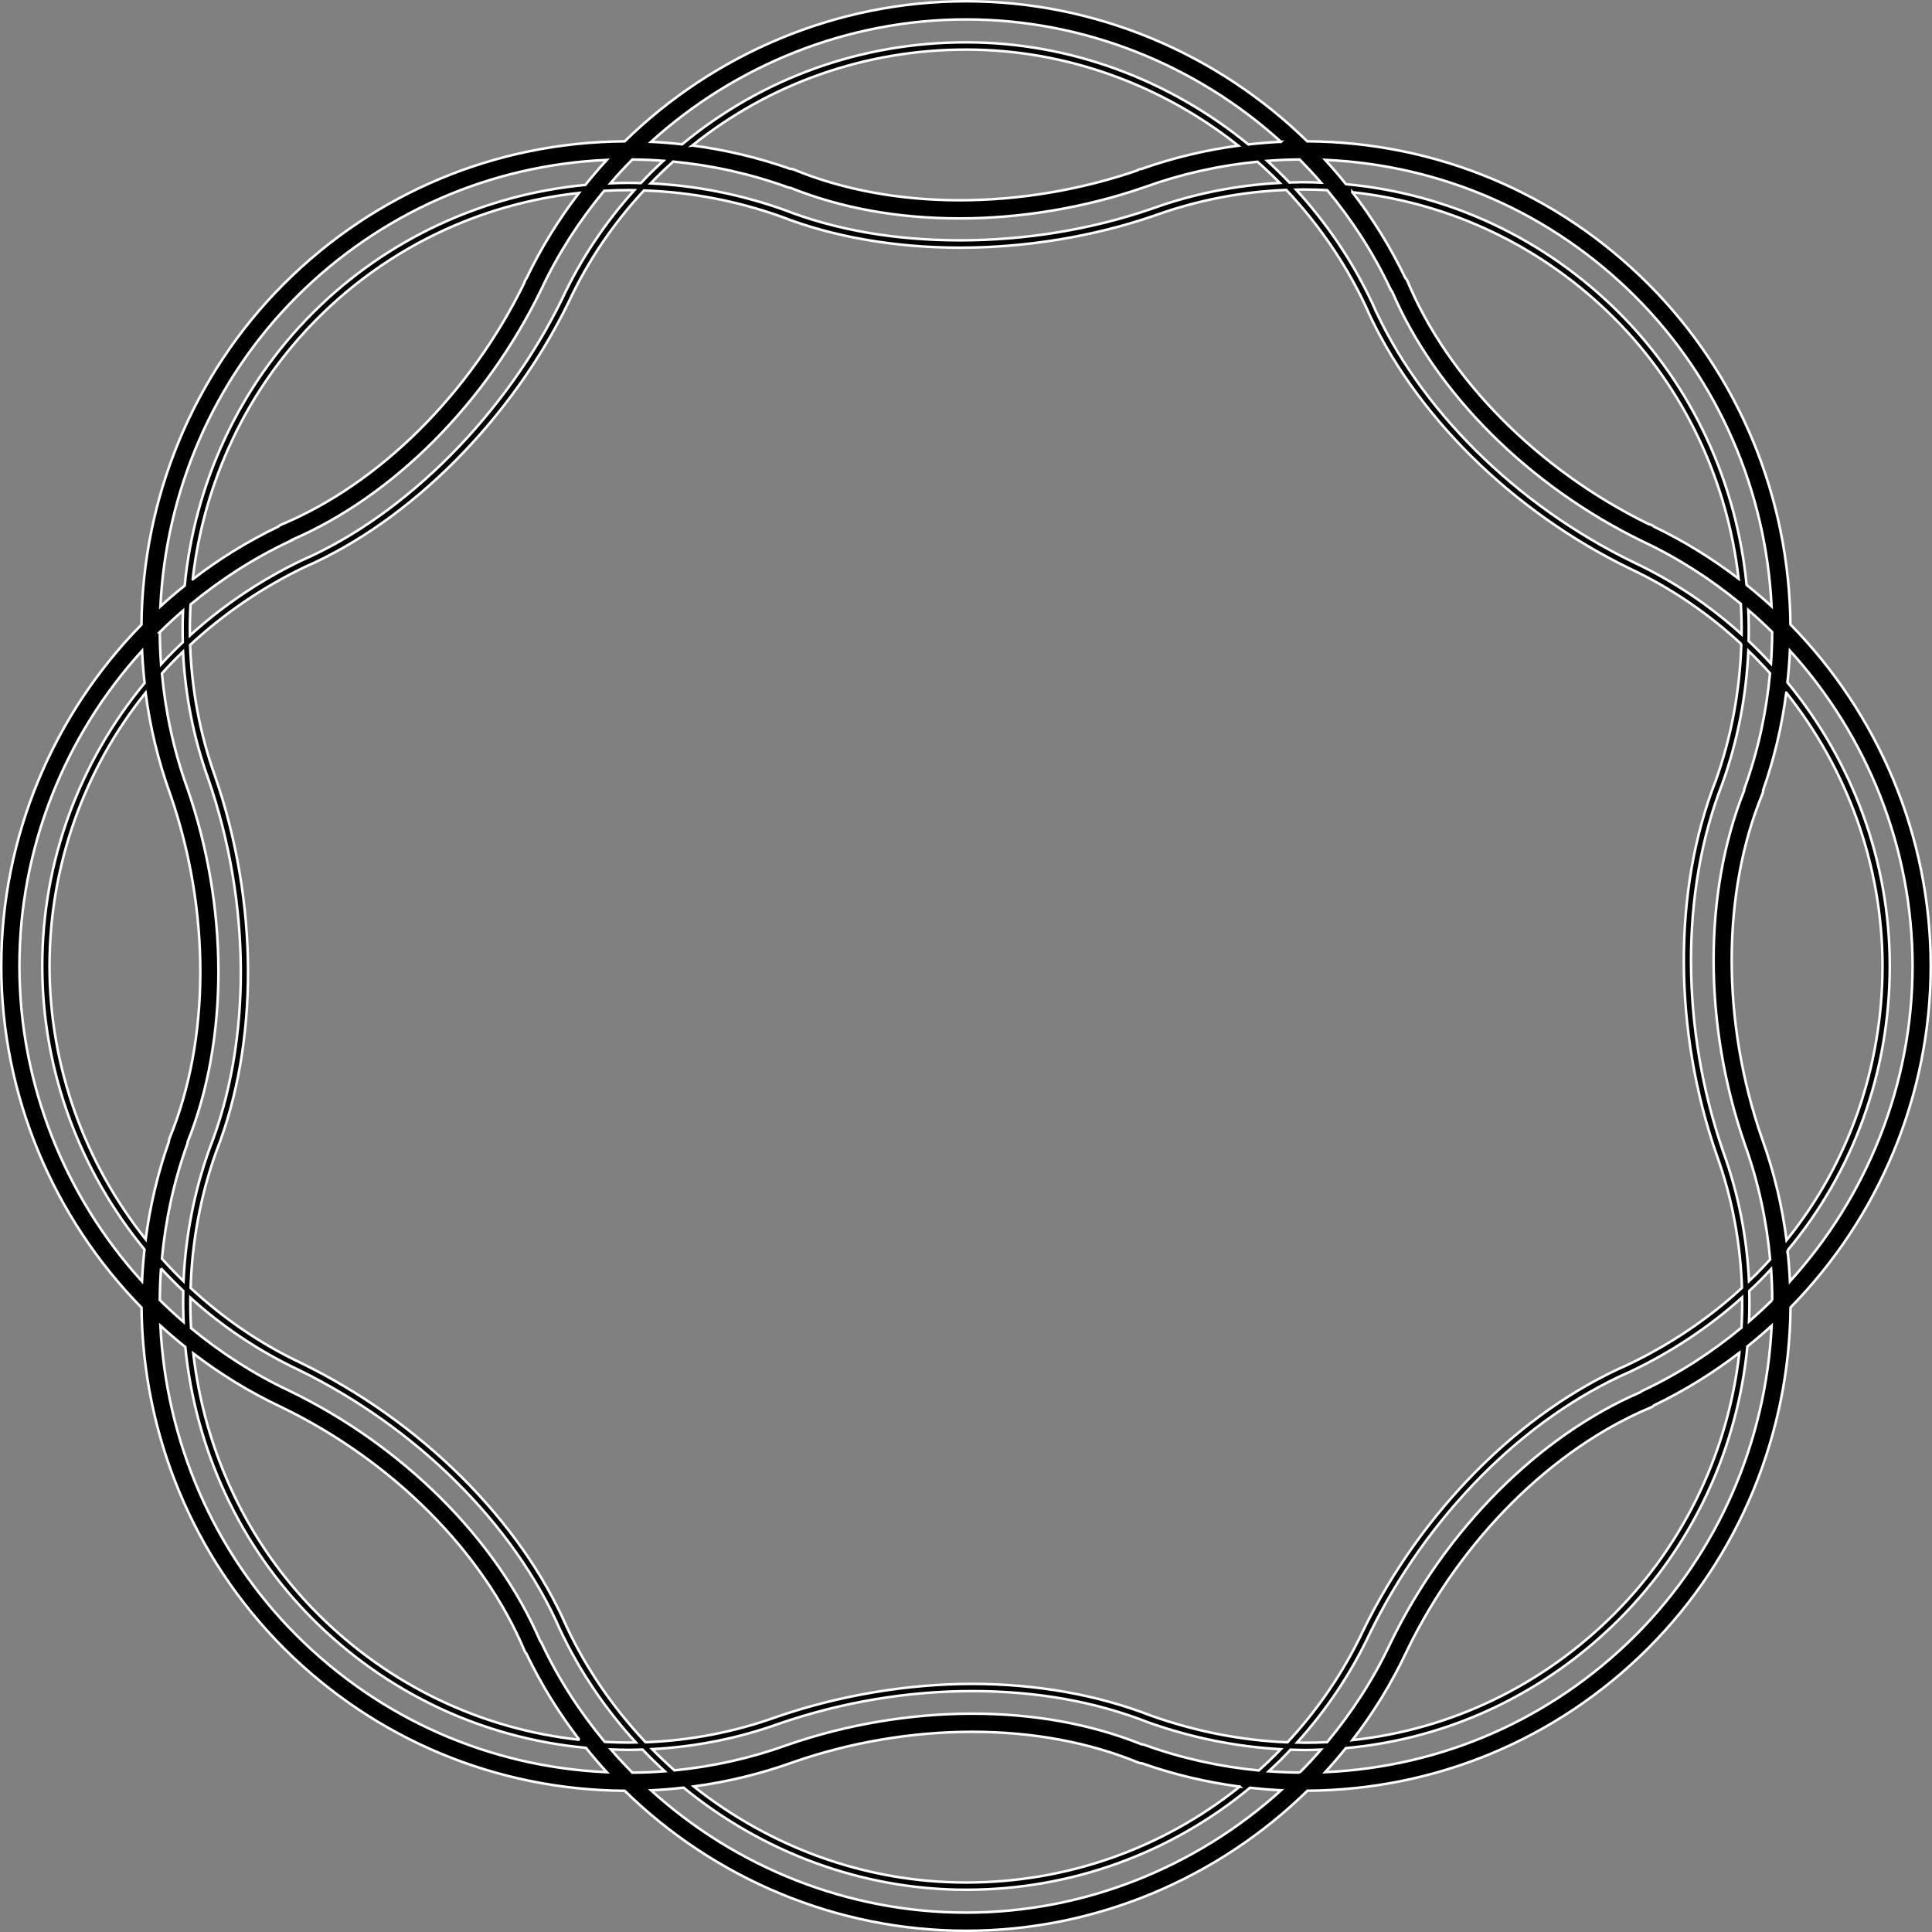 <?xml version="1.0" encoding="UTF-8"?><svg id="Object" xmlns="http://www.w3.org/2000/svg" viewBox="0 0 763.89 763.9"><rect x="0" y="0" width="763.89" height="763.9" fill="#808080" stroke="none"/><defs><style>.cls-1{stroke:#fff;stroke-miterlimit:10;}</style></defs><path class="cls-1" d="M763.39,381.95c0-51.19-20.66-99.56-55.47-135.04-.48-49.71-20.07-98.49-56.24-134.67-36.05-36.05-83.89-56.02-134.82-56.37C481.37,21.11,433.06.5,381.95.5c-51.13.02-99.46,20.64-134.95,55.38-50.93.35-98.75,20.32-134.77,56.36-36.19,36.2-55.81,85.01-56.3,134.74C21.13,282.46.5,330.8.5,381.95s20.64,99.56,55.46,135.07c.5,49.7,20.09,98.48,56.27,134.67,36.05,36.03,83.87,56.01,134.79,56.37,35.49,34.75,83.81,55.34,134.96,55.34s99.48-20.6,134.96-55.37c50.9-.37,98.71-20.32,134.74-56.34,36.18-36.21,55.8-85.02,56.28-134.74,34.8-35.49,55.43-83.84,55.43-135.01ZM689.81,311.55c-.12.33-.18.69-.18,1.02-16.19,40.53-16.13,92.64.23,139.83.01.07.04.12.06.19,5.34,14.82,8.56,30.07,9.98,45.39-1.9,2.1-3.86,4.16-5.88,6.17-.81.81-1.65,1.58-2.48,2.37-.83-17.13-4.12-34.26-10.09-50.81-16.92-48.74-17.15-103.12-.49-145.77,6.17-17.19,9.51-34.94,10.32-52.64,2.96,2.88,5.82,5.85,8.57,8.92-1.44,15.29-4.68,30.53-10.04,45.33ZM706.29,273.87c24.05,30.24,38.03,68.19,38.03,108.09s-13.36,77.95-37.93,108.4c-1.74-13.43-4.91-26.78-9.57-39.81-.06-.23-.14-.46-.25-.69-15.94-46.1-15.83-96.94.32-136.08.19-.45.26-.91.23-1.34,4.44-12.63,7.45-25.56,9.16-38.57ZM700.72,514c-2.96,2.92-6.01,5.76-9.17,8.49.17-4.02.2-8.04.09-12.07,1.49-1.39,2.98-2.79,4.42-4.24,1.44-1.44,2.82-2.93,4.2-4.41.29,4.08.44,8.15.46,12.23ZM649.43,549.88c-.33.15-.61.35-.85.59-40.16,17.25-76.99,54.17-98.76,99.1-.01,0-.02.04-.03.05-6.71,14.28-15.23,27.37-25.06,39.22-2.84.14-5.68.21-8.54.21-1.11,0-2.23-.05-3.34-.07,11.62-12.87,21.24-27.25,28.61-42.82,22.72-46.7,60.86-85.34,102.98-103.76,16.43-7.79,31.3-17.69,44.39-29.42.05,4-.04,7.98-.26,11.96-11.83,9.79-24.9,18.27-39.15,24.95ZM687.73,534.88c-4.37,38.38-21.32,75.09-49.53,103.29-28.34,28.36-64.55,45.67-103.48,49.85,8.26-10.72,15.45-22.38,21.36-34.88.14-.22.26-.46.35-.73,21.31-43.83,57.35-79.7,96.45-95.99.44-.18.81-.44,1.1-.77,12.08-5.79,23.35-12.8,33.75-20.79ZM513.89,700.86c-4.11-.04-8.2-.21-12.27-.51,1.69-1.57,3.38-3.14,5.01-4.78,1.23-1.23,2.42-2.51,3.61-3.77,1.99.07,3.97.13,5.96.13s4.08-.08,6.11-.15c-2.71,3.13-5.52,6.15-8.43,9.08ZM452.37,689.86c-.33-.11-.66-.18-.99-.18-20.09-8.03-42.6-12.12-66.96-12.12s-49.67,4.25-72.92,12.31c-.06.03-.12.04-.19.07-14.45,5.21-29.41,8.54-44.64,10.04-3.04-2.7-5.98-5.5-8.84-8.4,17.16-.91,33.99-4.25,50.07-10.01,24.88-8.6,51.07-12.93,76.45-12.93s48.62,4.11,69.75,12.4c17.17,6.08,34.73,9.61,52.31,10.58-.61.63-1.2,1.28-1.83,1.91-2.23,2.24-4.53,4.39-6.86,6.49-15.48-1.48-30.68-4.86-45.37-10.16ZM490.2,706.4c-30.6,24.55-68.36,37.92-108.22,37.92s-77.38-13.96-107.69-37.98c13.32-1.8,26.4-4.97,39.11-9.51.23-.06.44-.14.65-.24,22.41-7.75,46.74-11.85,70.38-11.85s46.13,4.1,65.72,12.19c.34.14.69.21,1.05.24.11.02.23.02.35.03,12.57,4.41,25.51,7.48,38.66,9.21ZM250.04,700.88c-2.93-2.96-5.78-6.02-8.51-9.18,2.28.09,4.56.17,6.85.17,1.9,0,3.79-.06,5.68-.12,2.83,2.97,5.75,5.83,8.77,8.59-4.24.33-8.51.51-12.79.55ZM214.02,649.45c-.14-.29-.32-.55-.51-.77-17.28-40.22-54.23-77.08-99.15-98.8-.01-.01-.03-.01-.04-.02-14.1-6.63-27.04-15.02-38.77-24.71-.23-4.01-.33-8.03-.29-12.07,12.56,11.34,26.81,20.98,42.51,28.39,46.71,22.74,85.45,61.1,103.72,103,7.78,16.49,17.96,31.39,29.91,44.46-1.01.02-2.01.06-3.01.06-3.11,0-6.21-.1-9.29-.26-9.84-11.87-18.36-24.98-25.06-39.29ZM229.12,687.9c-39.04-4.29-75.21-21.54-103.4-49.73-28.02-28-44.87-64.61-49.3-103.04,10.6,8.12,22.11,15.21,34.44,21.04.19.1.38.2.59.28,43.81,21.24,79.69,57.28,96.01,96.42.18.4.42.75.7,1.03,5.83,12.17,12.89,23.53,20.94,34ZM63.66,501.5c2.83,3.07,5.76,6.05,8.81,8.92-.1,4.1-.06,8.19.12,12.28-3.24-2.79-6.38-5.69-9.41-8.68.03-4.17.18-8.34.49-12.51ZM74.05,452.38c.11-.32.17-.64.18-.96,16.24-40.62,16.19-92.79-.22-139.93,0-.02-.02-.04-.02-.04-5.32-14.76-8.54-29.93-9.97-45.17,2.67-2.97,5.45-5.86,8.34-8.65.84,16.97,4.1,33.92,9.98,50.32,16.95,49.13,17.2,103.65.52,146.2-6.15,17.11-9.48,34.79-10.3,52.42-2.96-2.87-5.8-5.84-8.54-8.9,1.44-15.27,4.68-30.49,10.02-45.27ZM57.59,490.01c-24.04-30.23-38.01-68.18-38.01-108.06s13.78-77.85,37.98-108.04c1.75,13.36,4.91,26.63,9.55,39.59.06.2.12.38.2.55,15.97,46.04,15.85,96.9-.3,136.07-.18.44-.25.87-.25,1.29-4.45,12.64-7.46,25.58-9.17,38.59ZM63.17,249.94c2.96-2.93,6.02-5.77,9.19-8.5-.17,4.16-.2,8.32-.08,12.49-2.97,2.82-5.84,5.72-8.6,8.71-.32-4.24-.48-8.47-.5-12.7ZM114.46,214.05c.32-.15.58-.33.81-.54,40.15-17.22,76.99-54.16,98.79-99.17,6.65-14.15,15.08-27.13,24.8-38.9,3.22-.17,6.45-.28,9.7-.28.75,0,1.49.04,2.24.05-11.59,12.86-21.18,27.24-28.49,42.85-22.07,45.35-61.5,85.37-102.84,103.43-16.51,7.87-31.37,17.99-44.39,29.79-.06-4.11.03-8.2.26-12.29,11.83-9.78,24.88-18.26,39.12-24.94ZM76.19,229.03c4.38-38.38,21.33-75.11,49.54-103.3,27.99-27.98,64.09-45.13,103.2-49.45-7.99,10.41-14.99,21.69-20.77,33.78-.42.49-.72,1.08-.84,1.75-21.33,43.74-57.28,79.47-96.25,95.69-.43.17-.79.42-1.07.73-12.1,5.79-23.38,12.81-33.8,20.81ZM250.03,63.06c4.1.04,8.19.21,12.26.52-1.69,1.57-3.38,3.15-5.03,4.79-1.32,1.32-2.59,2.68-3.87,4.03-1.61-.04-3.23-.1-4.84-.1-2.42,0-4.83.08-7.23.17,2.8-3.24,5.7-6.38,8.7-9.41ZM311.54,74.08c.34.1.67.18,1,.18,20.05,8.04,42.55,12.1,66.88,12.1s49.76-4.26,73.05-12.34c14.48-5.23,29.46-8.58,44.73-10.08,3.03,2.69,5.96,5.48,8.81,8.38-17.25.92-34.18,4.31-50.35,10.12-24.13,8.36-50.43,12.58-75.98,12.58s-49.14-4.01-69.9-12.14c-17.27-6.12-34.96-9.52-52.53-10.37.68-.7,1.34-1.43,2.04-2.12,2.24-2.24,4.54-4.4,6.88-6.5,15.49,1.48,30.69,4.87,45.37,10.18ZM273.72,57.52c30.61-24.54,68.37-37.91,108.23-37.91h.08c39.54,0,77.29,13.96,107.58,37.98-13.03,1.76-25.84,4.82-38.28,9.21-.66.04-1.31.26-1.87.67-22.34,7.66-46.53,11.71-70.03,11.71s-46.09-4.09-65.64-12.17c-.44-.17-.94-.26-1.32-.24-12.6-4.43-25.56-7.51-38.74-9.25ZM513.84,63.05c2.92,2.95,5.76,6,8.49,9.16-2.27-.09-4.54-.17-6.82-.17-1.91,0-3.81.06-5.71.12-2.82-2.96-5.74-5.81-8.75-8.56,4.24-.33,8.51-.51,12.79-.55ZM549.85,114.46c.16.34.36.62.61.87,17.24,40.17,54.17,76.99,99.13,98.79,14.08,6.61,27,14.99,38.72,24.65.23,4,.33,8.01.29,12.02-12.62-11.39-26.94-21.06-42.72-28.48-46.44-22.49-85.04-60.76-103.43-102.73-7.8-16.55-18.01-31.49-29.99-44.59,1.02-.02,2.03-.07,3.04-.07,3.1,0,6.19.09,9.27.26,9.84,11.87,18.36,24.98,25.07,39.29ZM534.73,76c39.05,4.28,75.24,21.54,103.44,49.73,28,27.98,44.84,64.6,49.26,103.08-10.32-7.89-21.48-14.83-33.44-20.56-.55-.53-1.26-.88-2.04-.98-43.62-21.34-79.28-57.26-95.5-96.22-.19-.47-.46-.83-.8-1.13-5.82-12.14-12.87-23.47-20.92-33.92ZM688.5,254.63c-.57,18.24-3.85,36.56-10.21,54.27-16.86,43.15-16.69,98.39.47,147.79,6.17,17.11,9.39,34.82,9.99,52.51-13.35,12.31-28.63,22.58-45.45,30.56-42.37,18.54-81.4,57.84-104.42,105.17-7.63,16.11-17.66,30.86-29.83,43.97-18.11-.74-36.22-4.27-53.88-10.52-21.01-8.23-45.49-12.59-70.8-12.59s-52.61,4.52-77.42,13.1c-16.61,5.95-33.98,9.29-51.7,9.98-12.49-13.28-23.12-28.54-31.14-45.53-18.47-42.34-57.75-81.38-105.12-104.45-16.22-7.65-30.84-17.76-43.63-29.64.58-18.17,3.85-36.4,10.18-54.03,16.87-43.04,16.69-98.43-.48-148.22-6.08-16.94-9.27-34.48-9.89-51.99,13.21-12.25,28.41-22.74,45.45-30.87,41.73-18.24,81.7-58.4,104.29-104.84,7.54-16.1,17.53-30.86,29.69-43.98,18.41.62,36.62,4.05,54.14,10.28,20.64,8.07,45.17,12.33,70.94,12.33s52.87-4.4,76.95-12.74c16.74-6.02,34.19-9.4,51.97-10.09,12.52,13.32,23.18,28.61,31.22,45.66,18.6,42.45,57.78,81.39,104.84,104.17,16.3,7.67,30.98,17.81,43.83,29.74ZM691.39,253.44c.1-4.09.06-8.16-.12-12.23,3.25,2.79,6.39,5.69,9.43,8.7-.03,4.16-.18,8.31-.48,12.47-2.83-3.08-5.78-6.06-8.83-8.94ZM646.6,117.31c33.06,33.07,51.65,77.08,53.86,122.41-3.19-2.92-6.48-5.72-9.87-8.43-3.97-40.14-21.23-78.46-50.38-107.6-29.36-29.35-67.22-47.07-108.03-50.87-2.65-3.3-5.39-6.51-8.24-9.61,46.35,2.06,89.63,21.08,122.66,54.1ZM506.49,56.06c-4.32.2-8.62.57-12.91,1.05-31.16-25.52-70.41-40.37-111.56-40.37h-.07c-41.48,0-80.74,14.2-112.25,40.32-4.09-.45-8.19-.8-12.31-.99,33.6-30.43,77.84-48.37,124.56-48.39,46.72,0,90.94,17.94,124.54,48.38ZM117.3,117.31c33-33.02,76.28-52.03,122.63-54.09-2.93,3.19-5.75,6.49-8.47,9.89-40.23,3.85-78.41,21.23-107.77,50.58-29.36,29.35-46.76,67.82-50.67,107.87-3.29,2.64-6.5,5.36-9.6,8.2,2.21-45.34,20.81-89.37,53.88-122.45ZM7.68,381.95c0-46.78,17.98-91.05,48.49-124.66.19,4.26.53,8.52,1,12.78-25.71,31.17-40.46,70.39-40.46,111.88s14.89,81.01,40.43,112.09c-.46,4.2-.8,8.39-.99,12.6-30.49-33.62-48.47-77.92-48.47-124.69ZM117.3,646.62c-33.08-33.09-51.68-77.12-53.88-122.46,3.18,2.91,6.47,5.71,9.85,8.42,3.97,40.13,21.25,78.47,50.42,107.63,29.35,29.34,67.2,47.05,107.98,50.86,2.66,3.31,5.4,6.53,8.26,9.64-46.34-2.07-89.61-21.08-122.63-54.09ZM257.4,707.87c4.32-.2,8.62-.57,12.89-1.06,31.17,25.52,70.47,40.38,111.68,40.38s80.74-14.22,112.24-40.33c4.09.45,8.2.8,12.32.99-33.59,30.43-77.83,48.37-124.56,48.37s-90.98-17.93-124.57-48.35ZM646.6,646.62c-33.01,33-76.28,52-122.63,54.07,2.82-3.07,5.53-6.25,8.16-9.51,40.69-3.69,78.6-21.44,108.11-50.97,29.36-29.36,46.75-67.82,50.66-107.85,3.29-2.64,6.49-5.36,9.59-8.19-2.21,45.33-20.81,89.37-53.88,122.45ZM706.77,494.41c26.17-31.37,40.42-70.74,40.42-112.46s-14.91-81.04-40.46-112.12c.46-4.18.8-8.37.99-12.56,30.5,33.61,48.48,77.9,48.48,124.68s-17.98,91.08-48.48,124.69c-.18-4.08-.51-8.16-.95-12.23Z"/></svg>